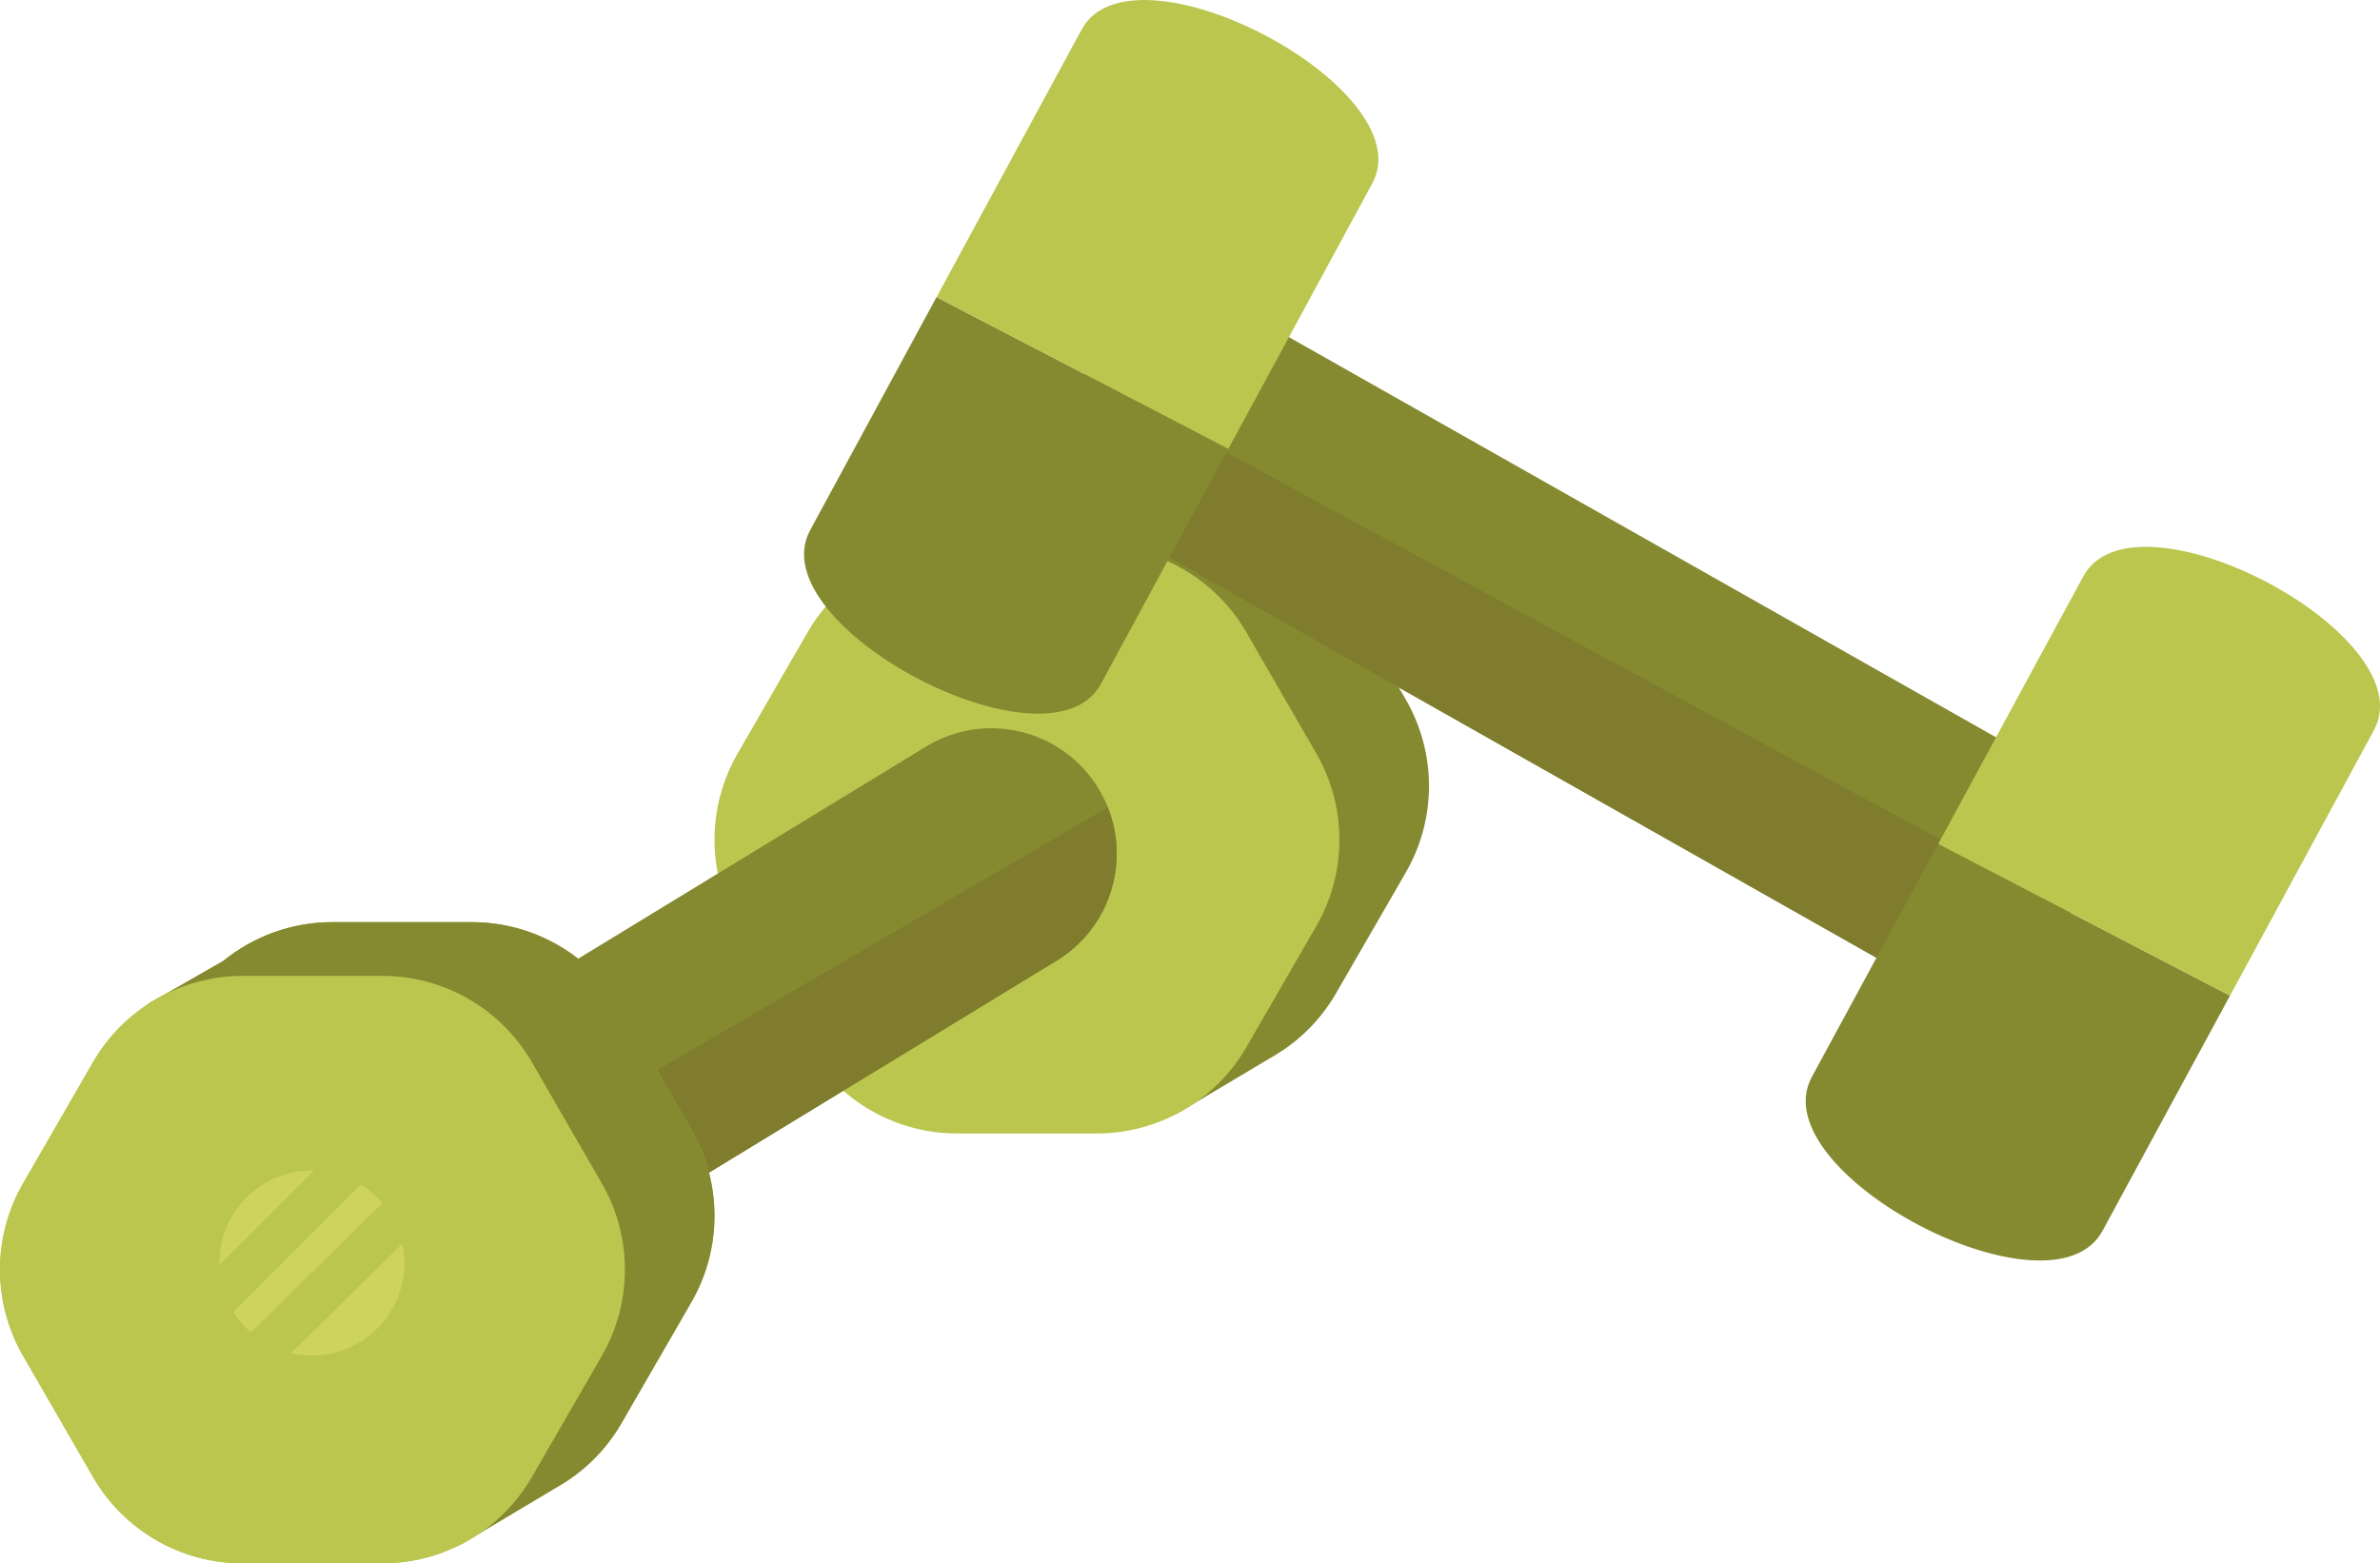 <svg id="_Слой_2" xmlns="http://www.w3.org/2000/svg" width="1080" height="709.49" viewBox="0 0 1080 709.49"><g id="Gym_elements11_491448900"><g id="Gym_elements11_491448900-2"><g><path d="M637.95 317.54l-31.7-54.91c-14-24.25-39.88-39.2-67.89-39.2h-63.4c-18.3.0-35.66 6.41-49.42 17.59l-34.09 19.56 12.11 8.12-28.19 48.82c-14 24.25-14 54.14.0 78.39l31.7 54.91c14 24.25 39.88 39.2 67.89 39.2h56.56l1.97 15.74 43.64-26h0c11.9-6.79 22.04-16.66 29.12-28.94l31.7-54.91c14-24.25 14-54.14.0-78.39z" fill="#85892f"/><path d="M366.43 475.22l-31.7-54.91c-14-24.25-14-54.14.0-78.39l31.7-54.91c14-24.25 39.88-39.2 67.89-39.2h63.4c28.01.0 53.89 14.94 67.89 39.2l31.7 54.91c14 24.25 14 54.14.0 78.39l-31.7 54.91c-14 24.25-39.88 39.2-67.89 39.2h-63.4c-28.01.0-53.89-14.94-67.89-39.2z" fill="#bbc64f"/></g><path d="M267.93 555.28c-19.18.0-37.91-9.7-48.63-27.28-16.36-26.83-7.87-61.84 18.95-78.2l181.97-110.97c26.83-16.36 61.84-7.88 78.2 18.95 16.36 26.83 7.87 61.84-18.95 78.2L297.5 546.95c-9.25 5.64-19.47 8.33-29.57 8.33z" fill="#85892f"/><path d="M502.72 366.42l-281.66 164.26c10.93 15.88 28.69 24.61 46.87 24.61 10.1.0 20.32-2.69 29.57-8.33l181.97-110.97c24.03-14.65 33.33-44.27 23.25-69.57z" fill="#7f7d2d"/><g><path d="M313.72 512.61l-31.7-54.91c-14-24.25-39.88-39.2-67.89-39.2h-63.4c-18.3.0-35.66 6.41-49.42 17.59l-34.09 19.56 12.11 8.12-28.19 48.82c-14 24.25-14 54.14.0 78.39l31.7 54.91c14 24.25 39.88 39.2 67.89 39.2h56.56l1.97 15.74 43.64-26h0c11.9-6.79 22.04-16.66 29.12-28.94l31.7-54.91c14-24.25 14-54.14.0-78.39z" fill="#a8ad3a"/><path d="M42.2 670.3l-31.7-54.91c-14-24.25-14-54.14.0-78.39l31.7-54.91c14-24.25 39.88-39.2 67.89-39.2h63.4c28.01.0 53.89 14.94 67.89 39.2l31.7 54.91c14 24.25 14 54.14.0 78.39l-31.7 54.91c-14 24.25-39.88 39.2-67.89 39.2h-63.4c-28.01.0-53.89-14.94-67.89-39.2z" fill="#bbc64f"/></g><g><path d="M313.72 512.61l-31.7-54.91c-14-24.25-39.88-39.2-67.89-39.2h-63.4c-18.3.0-35.66 6.41-49.42 17.59l-34.09 19.56 12.11 8.12-28.19 48.82c-14 24.25-14 54.14.0 78.39l31.7 54.91c14 24.25 39.88 39.2 67.89 39.2h56.56l1.97 15.74 43.64-26h0c11.9-6.79 22.04-16.66 29.12-28.94l31.7-54.91c14-24.25 14-54.14.0-78.39z" fill="#85892f"/><path d="M42.2 670.3l-31.7-54.91c-14-24.25-14-54.14.0-78.39l31.7-54.91c14-24.25 39.88-39.2 67.89-39.2h63.4c28.01.0 53.89 14.94 67.89 39.2l31.7 54.91c14 24.25 14 54.14.0 78.39l-31.7 54.91c-14 24.25-39.88 39.2-67.89 39.2h-63.4c-28.01.0-53.89-14.94-67.89-39.2z" fill="#bbc64f"/></g><g><path d="M141.52 531.22c-23.19.0-41.99 18.8-41.99 41.99.0.32.02.64.02.96l42.93-42.93c-.32.0-.64-.02-.96-.02z" fill="#cdd35e"/><path d="M132.08 614.13c3.04.7 6.19 1.08 9.44 1.08 23.19.0 41.99-18.8 41.99-41.99.0-3.02-.32-5.96-.93-8.79l-50.51 49.71z" fill="#cdd35e"/><path d="M163.73 537.58l-57.85 57.85c2.18 3.48 4.85 6.62 7.92 9.32l59.69-58.74c-2.8-3.28-6.09-6.13-9.76-8.42z" fill="#cdd35e"/></g><g><path d="M888.15 446.97c-9.5.0-19.12-2.38-27.97-7.39l-344.63-195.07c-27.35-15.48-36.97-50.2-21.49-77.54 15.48-27.35 50.19-36.97 77.54-21.49l344.63 195.07c27.35 15.48 36.97 50.2 21.49 77.54-10.47 18.49-29.73 28.88-49.57 28.88z" fill="#85892f"/><path d="M937.71 418.09c.89-1.57 1.68-3.16 2.4-4.77L492.23 170.5c-12.79 26.74-2.87 59.19 23.31 74.01l344.63 195.07c8.85 5.01 18.48 7.39 27.97 7.39 19.83.0 39.1-10.39 49.57-28.88z" fill="#7f7d2d"/><g><path d="M367.47 240.93c-22.68 43.3 109.53 112.54 132.21 69.23l57.72-106.47-132.42-68.85-57.52 106.09z" fill="#85892f"/><path d="M490.66 13.72l-65.67 121.13 132.42 68.85 65.46-120.75c22.68-43.3-109.53-112.54-132.21-69.23z" fill="#bbc64f"/></g><g><path d="M822 489.11c-22.68 43.3 109.53 112.54 132.21 69.23l57.72-106.47-132.42-68.85-57.52 106.09z" fill="#85892f"/><path d="M945.19 261.89l-65.67 121.13 132.42 68.85 65.46-120.75c22.68-43.3-109.53-112.54-132.21-69.23z" fill="#bbc64f"/></g></g></g></g></svg>